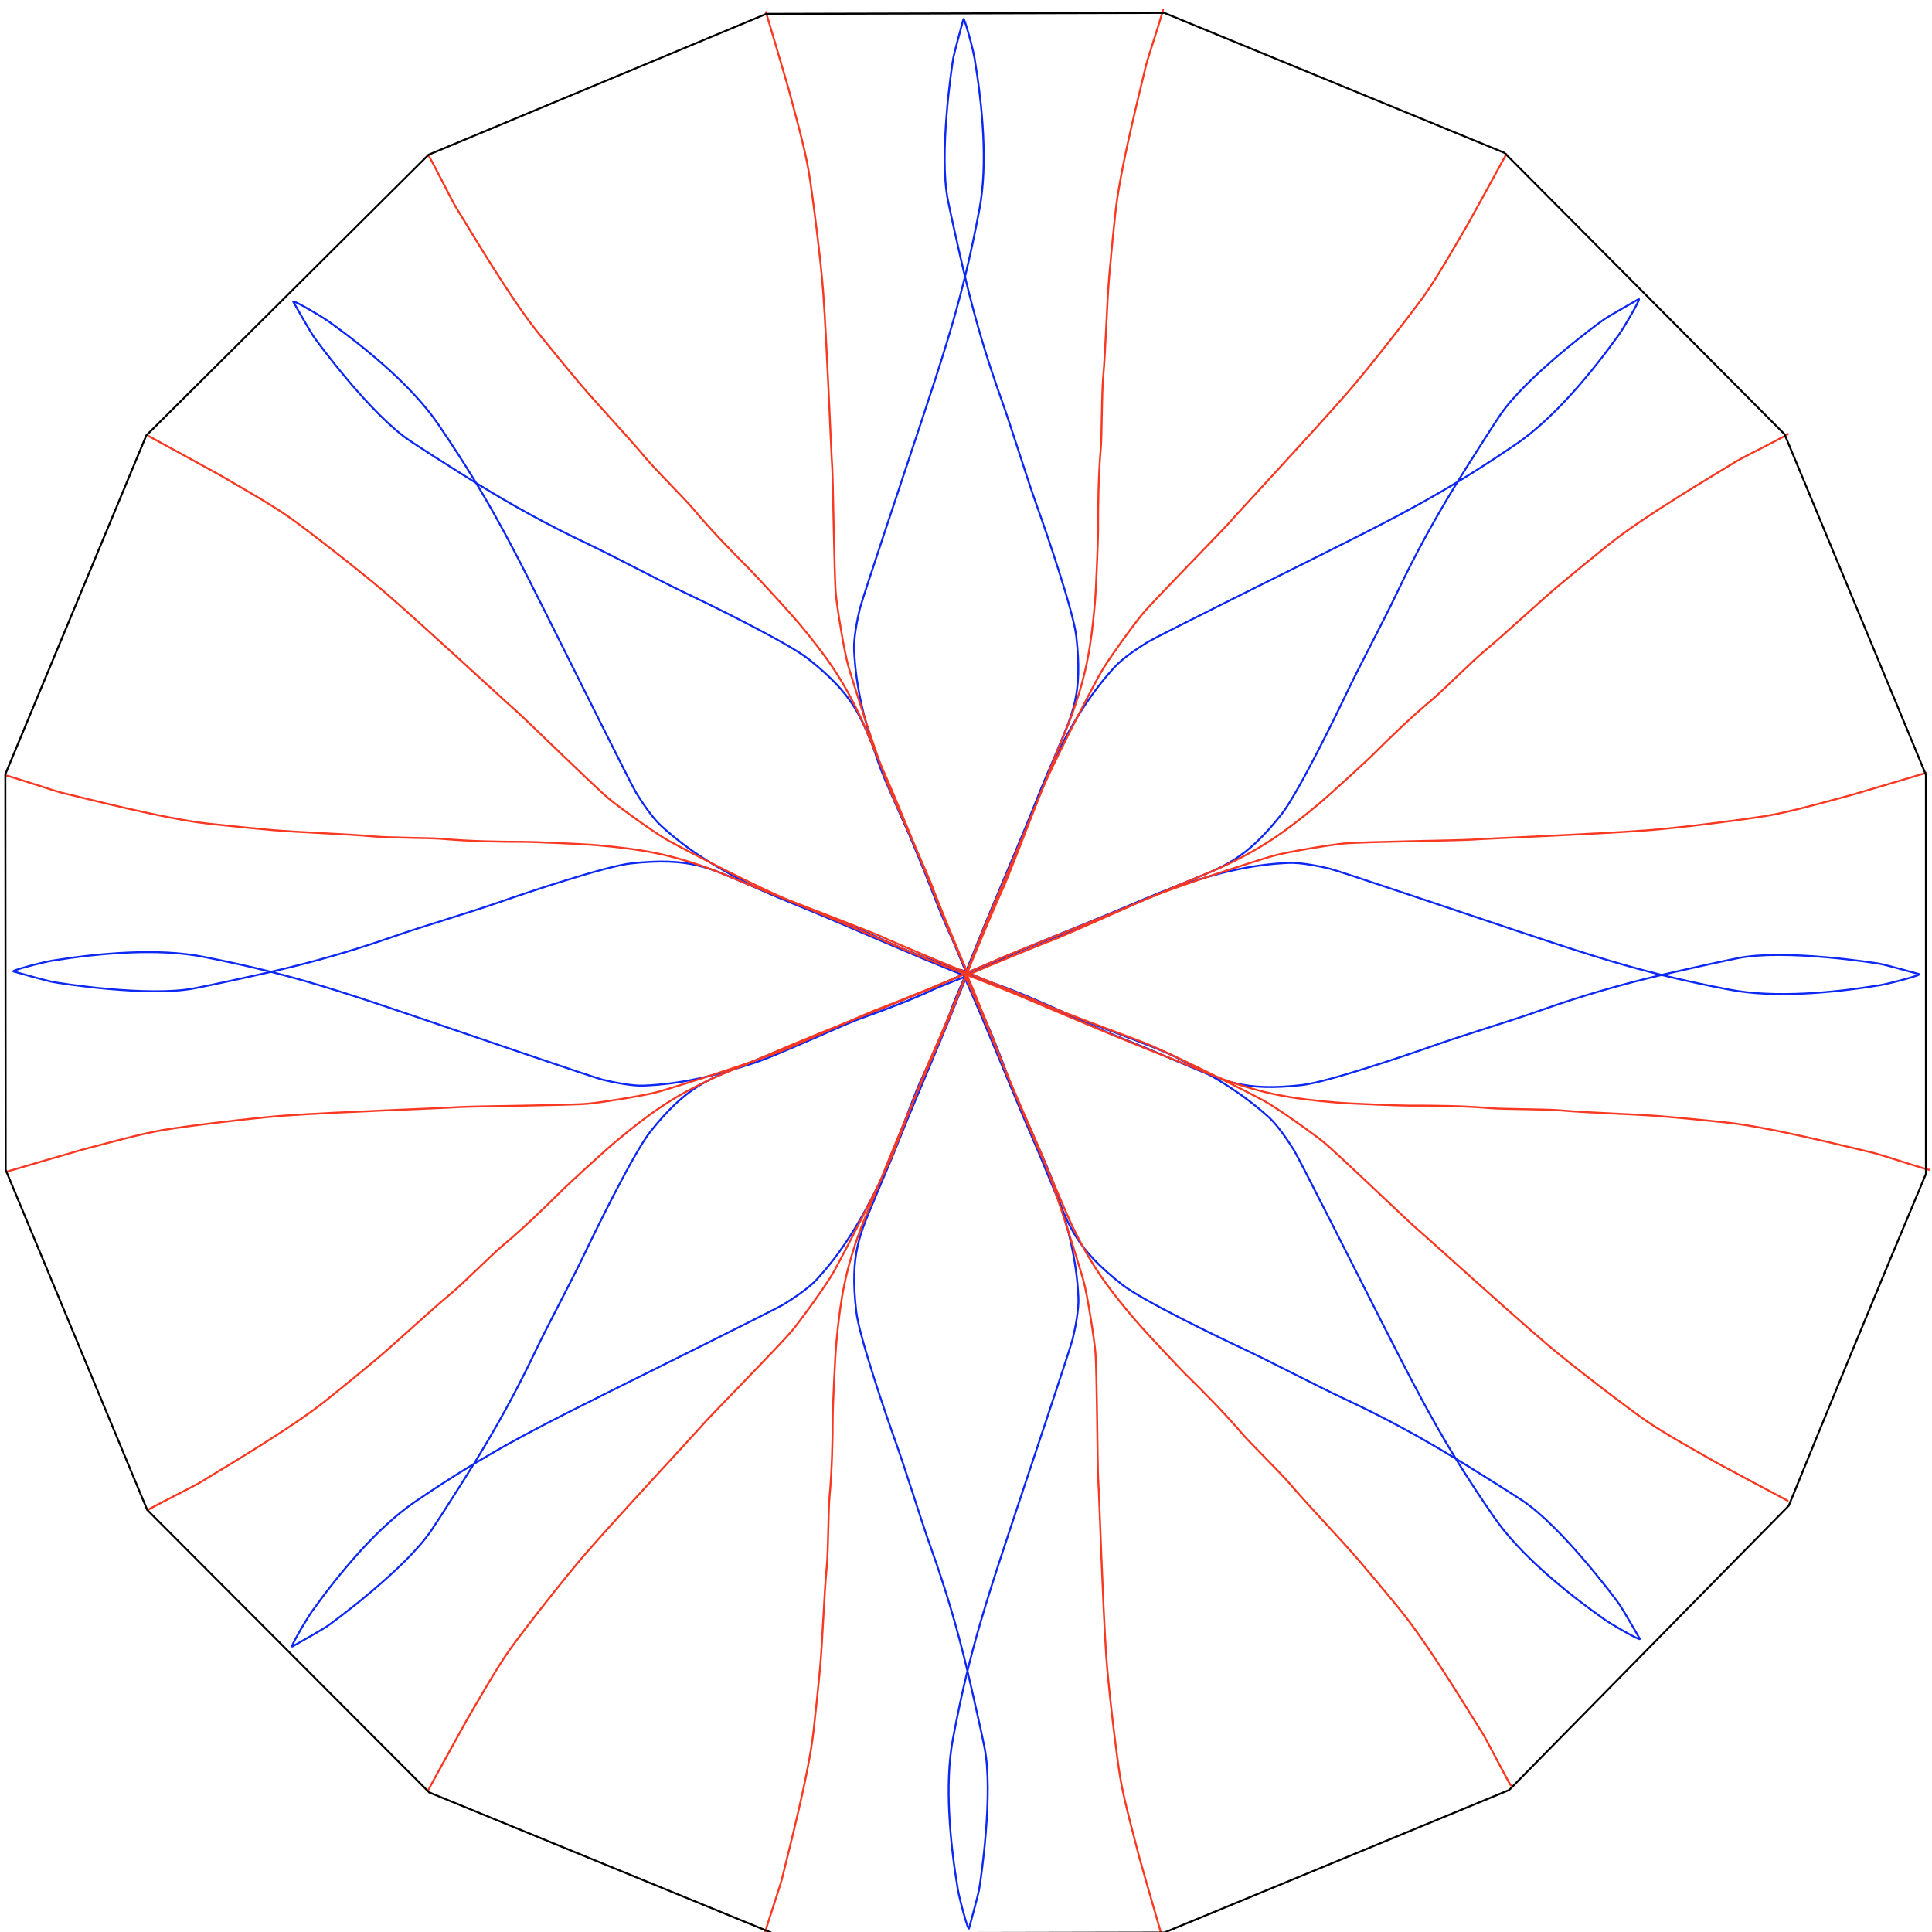 <?xml version="1.0" encoding="UTF-8" standalone="no"?>
<!DOCTYPE svg PUBLIC "-//W3C//DTD SVG 1.1//EN" "http://www.w3.org/Graphics/SVG/1.1/DTD/svg11.dtd">
<svg width="100%" height="100%" viewBox="0 0 1000 1000" version="1.1" xmlns="http://www.w3.org/2000/svg" xmlns:xlink="http://www.w3.org/1999/xlink" xml:space="preserve" xmlns:serif="http://www.serif.com/" style="fill-rule:evenodd;clip-rule:evenodd;stroke-linejoin:round;stroke-miterlimit:2;">
    <g id="Layer1">
        <path d="M499.6,503.457C499.743,503.198 499.837,503.061 499.873,503.025C499.944,502.952 500.012,502.92 500.058,502.902C500.198,502.848 500.318,502.863 500.416,502.899C500.53,502.941 500.636,503.019 500.701,503.166C500.724,503.217 500.754,503.302 500.744,503.424C500.738,503.49 500.669,503.733 500.519,504.11C499.46,506.786 494.33,518.3 493.35,521.205C490.388,529.978 484.163,544.176 477.935,557.575C474.192,565.626 470.635,575.91 464.51,591.316C461.507,598.871 458.706,606.457 454.818,614.235C446.074,631.721 436.847,647.673 423.042,662.678C419.056,667.011 410.688,672.671 405.705,675.661C401.174,678.38 339.244,709.04 313.746,721.745C285.898,735.622 266.386,745.563 245.628,758.078C243.68,761.231 241.695,764.391 239.665,767.581C234.475,775.738 229.27,784 223.873,792.095C210.363,812.36 172.493,840.236 169.308,842.359C166.718,844.086 154.262,851.163 151.583,852.667C151.293,852.83 151.074,852.76 150.943,852.677C150.807,852.591 150.613,852.355 150.704,851.92C150.828,851.329 151.596,849.728 152.697,847.688C155.197,843.057 159.393,836.076 161.116,833.676C175.539,813.584 195.056,790.133 214.618,776.841C225.597,769.38 235.386,763.09 244.905,757.346C256.192,739.069 266.207,721.127 276.365,699.812C283.611,684.61 295.51,662.656 302.896,647.114C308.525,635.268 327.915,595.93 336.168,585.528C355.23,561.503 366.699,558.23 384.972,550.723C400.251,544.445 401.506,544.162 410.845,540.16C429.188,532.299 448.581,524.718 467.096,517.072C479.432,511.978 472.136,515.156 499.6,503.457ZM243.745,759.218C234.765,764.68 225.499,770.656 215.18,777.668C195.706,790.901 176.286,814.257 161.929,834.259C159.76,837.28 153.641,847.621 152.028,851.217L151.998,851.285C155.848,849.11 166.398,843.097 168.753,841.527C171.921,839.415 209.602,811.698 223.041,791.541C228.434,783.451 233.635,775.195 238.822,767.044C240.492,764.419 242.132,761.814 243.745,759.218ZM499.189,504.719C472.662,516.018 479.695,512.951 467.478,517.996C448.967,525.64 429.577,533.219 411.239,541.079C401.895,545.083 400.639,545.366 385.352,551.648C367.233,559.092 355.853,562.326 336.952,586.149C328.725,596.518 309.41,635.736 303.799,647.543C296.413,663.086 284.513,685.04 277.268,700.242C267.397,720.954 257.663,738.485 246.769,756.226C266.941,744.159 286.168,734.37 313.3,720.85C338.778,708.154 400.663,677.52 405.19,674.804C410.108,671.853 418.373,666.277 422.306,662.001C436.045,647.069 445.222,631.19 453.923,613.787C457.798,606.037 460.588,598.475 463.581,590.947C469.716,575.516 473.28,565.217 477.028,557.153C483.239,543.792 489.449,529.634 492.402,520.885C493.293,518.246 497.597,508.52 499.189,504.719Z" style="fill:rgb(13,40,242);"/>
        <path d="M140.273,502.508C161.201,497.662 180.995,492.147 203.286,484.361C219.185,478.808 243.155,471.809 259.394,466.117C271.771,461.778 313.363,447.864 326.561,446.405C357.044,443.035 367.441,448.88 385.635,456.575C400.849,463.011 401.933,463.703 411.349,467.52C429.843,475.017 448.879,483.458 467.341,491.228C479.642,496.406 472.25,493.46 499.89,504.735C500.175,504.654 500.339,504.625 500.39,504.625C500.491,504.625 500.562,504.65 500.607,504.67C500.744,504.731 500.818,504.827 500.861,504.922C500.911,505.032 500.93,505.163 500.872,505.313C500.852,505.365 500.813,505.446 500.719,505.525C500.668,505.567 500.447,505.688 500.073,505.848C497.427,506.979 485.637,511.439 482.884,512.787C474.568,516.858 460.1,522.429 446.198,527.435C437.845,530.444 428.036,535.155 412.781,541.648C405.301,544.832 397.941,548.182 389.679,550.893C371.103,556.99 353.277,561.663 332.902,562.418C327.018,562.636 317.108,560.676 311.476,559.24C306.357,557.935 240.988,535.522 214.017,526.352C184.558,516.337 163.763,509.474 140.262,503.536C136.651,504.372 133.01,505.186 129.315,505.989C119.868,508.043 110.335,510.161 100.786,512.025C76.882,516.692 30.425,509.41 26.676,508.642C23.627,508.018 9.832,504.151 6.878,503.306C6.557,503.215 6.454,503.01 6.42,502.859C6.386,502.702 6.416,502.397 6.789,502.156C7.297,501.828 8.975,501.247 11.199,500.594C16.248,499.11 24.16,497.177 27.078,496.711C51.502,492.815 81.897,490.174 105.108,494.714C118.135,497.262 129.493,499.789 140.273,502.508ZM498.704,505.331C472.008,494.44 479.136,497.278 466.953,492.15C448.495,484.381 429.464,475.942 410.973,468.447C401.552,464.628 400.467,463.935 385.245,457.496C367.205,449.865 356.897,444.058 326.671,447.399C313.515,448.853 272.062,462.736 259.725,467.06C243.486,472.753 219.515,479.752 203.616,485.305C181.956,492.871 162.651,498.295 142.381,503.043C165.151,508.879 185.638,515.648 214.339,525.405C241.289,534.568 306.608,556.967 311.723,558.271C317.28,559.688 327.059,561.634 332.865,561.419C353.142,560.668 370.881,556.011 389.367,549.943C397.6,547.241 404.935,543.901 412.39,540.728C427.669,534.225 437.493,529.508 445.86,526.495C459.723,521.502 474.151,515.949 482.444,511.889C484.946,510.664 494.884,506.876 498.704,505.331ZM138.127,503.001C127.927,500.466 117.16,498.09 104.916,495.695C81.809,491.176 51.55,493.82 27.236,497.699C23.564,498.285 11.91,501.217 8.221,502.602L8.152,502.629C12.406,503.832 24.103,507.095 26.876,507.663C30.606,508.427 76.817,515.685 100.594,511.044C110.136,509.181 119.662,507.064 129.103,505.012C132.143,504.351 135.148,503.682 138.127,503.001Z" style="fill:rgb(13,40,242);"/>
        <path d="M246.076,250.369C242.921,248.425 239.758,246.444 236.566,244.419C228.403,239.238 220.134,234.043 212.032,228.657C191.75,215.172 163.827,177.337 161.7,174.154C159.97,171.567 152.878,159.12 151.37,156.442C151.207,156.152 151.276,155.934 151.359,155.802C151.445,155.667 151.681,155.471 152.116,155.562C152.707,155.685 154.31,156.452 156.35,157.55C160.984,160.045 167.971,164.232 170.373,165.952C190.483,180.349 213.958,199.837 227.275,219.383C234.749,230.352 241.051,240.134 246.807,249.645C265.098,260.91 283.053,270.902 304.381,281.034C319.592,288.26 341.56,300.133 357.111,307.499C368.964,313.113 408.327,332.454 418.739,340.694C442.788,359.726 446.075,371.191 453.605,389.454C459.902,404.726 460.186,405.98 464.2,415.314C472.085,433.647 479.69,453.032 487.358,471.536C492.468,483.866 489.281,476.574 501.014,504.024C501.274,504.166 501.41,504.26 501.447,504.296C501.519,504.367 501.551,504.435 501.569,504.48C501.624,504.62 501.609,504.741 501.573,504.839C501.531,504.953 501.453,505.059 501.306,505.124C501.255,505.147 501.171,505.178 501.048,505.167C500.982,505.162 500.74,505.092 500.362,504.943C497.684,503.888 486.164,498.772 483.258,497.795C474.482,494.845 460.276,488.637 446.869,482.426C438.813,478.693 428.525,475.149 413.111,469.044C405.553,466.05 397.963,463.258 390.181,459.379C372.683,450.658 356.719,441.45 341.697,427.664C337.36,423.683 331.689,415.323 328.693,410.343C325.969,405.816 295.232,343.924 282.495,318.442C268.583,290.611 258.617,271.112 246.076,250.369ZM247.93,251.508C260.022,271.665 269.835,290.88 283.389,317.995C296.116,343.457 326.828,405.304 329.549,409.828C332.506,414.742 338.093,422.999 342.374,426.928C357.323,440.647 373.213,449.805 390.627,458.484C398.382,462.35 405.947,465.13 413.479,468.114C428.917,474.229 439.221,477.78 447.289,481.518C460.659,487.713 474.825,493.905 483.577,496.848C486.217,497.735 495.948,502.027 499.751,503.614C488.42,477.101 491.495,484.13 486.434,471.919C478.768,453.418 471.164,434.038 463.282,415.709C459.266,406.37 458.981,405.115 452.681,389.835C445.214,371.726 441.965,360.35 418.119,341.479C407.74,333.265 368.498,313.999 356.683,308.403C341.132,301.036 319.163,289.164 303.952,281.937C283.228,272.092 265.684,262.379 247.93,251.508ZM152.753,156.856C154.932,160.703 160.958,171.245 162.531,173.599C164.647,176.764 192.411,214.411 212.586,227.824C220.682,233.207 228.945,238.397 237.102,243.574C239.729,245.241 242.336,246.878 244.934,248.488C239.461,239.515 233.473,230.256 226.449,219.946C213.191,200.488 189.811,181.098 169.791,166.765C166.768,164.6 156.418,158.494 152.82,156.886L152.753,156.856Z" style="fill:rgb(13,40,242);"/>
        <path d="M498.962,143.232C498.099,139.628 497.256,135.993 496.424,132.305C494.297,122.873 492.105,113.357 490.167,103.823C485.315,79.956 492.235,33.444 492.974,29.689C493.574,26.635 497.334,12.811 498.155,9.85C498.244,9.529 498.448,9.423 498.6,9.389C498.756,9.353 499.061,9.382 499.305,9.753C499.637,10.257 500.231,11.931 500.902,14.15C502.425,19.187 504.419,27.085 504.907,29.999C508.993,54.391 511.87,84.765 507.511,108.01C505.064,121.057 502.626,132.435 499.991,143.235C504.999,164.125 510.667,183.875 518.627,206.106C524.303,221.96 531.488,245.876 537.306,262.07C541.741,274.413 555.978,315.895 557.54,329.081C561.146,359.537 555.383,369.979 547.829,388.232C541.512,403.496 540.828,404.585 537.084,414.031C529.731,432.583 521.438,451.683 513.811,470.205C508.73,482.546 511.618,475.131 500.558,502.859C500.641,503.143 500.672,503.306 500.672,503.358C500.673,503.459 500.649,503.529 500.629,503.574C500.569,503.712 500.474,503.787 500.379,503.831C500.269,503.882 500.139,503.902 499.988,503.845C499.936,503.825 499.855,503.787 499.775,503.693C499.732,503.643 499.609,503.422 499.447,503.05C498.295,500.413 493.744,488.658 492.374,485.915C488.239,477.631 482.556,463.207 477.441,449.345C474.368,441.015 469.581,431.243 462.969,416.039C459.728,408.584 456.321,401.25 453.545,393.009C447.304,374.481 442.492,356.692 441.579,336.324C441.316,330.442 443.199,320.516 444.59,314.874C445.856,309.744 467.76,244.203 476.72,217.162C486.506,187.626 493.208,166.778 498.962,143.232ZM499.471,145.347C493.813,168.161 487.204,188.701 477.669,217.476C468.716,244.497 446.825,309.988 445.561,315.113C444.188,320.681 442.318,330.475 442.578,336.279C443.487,356.549 448.281,374.251 454.493,392.69C457.259,400.902 460.656,408.211 463.886,415.64C470.508,430.868 475.302,440.656 478.379,448.999C483.48,462.823 489.145,477.207 493.269,485.468C494.513,487.961 498.378,497.869 499.953,501.677C510.636,474.897 507.854,482.047 512.887,469.825C520.512,451.307 528.803,432.21 536.154,413.662C539.9,404.212 540.584,403.122 546.905,387.85C554.395,369.751 560.123,359.398 556.547,329.199C554.99,316.055 540.786,274.711 536.365,262.408C530.547,246.214 523.362,222.298 517.685,206.443C509.951,184.842 504.377,165.579 499.471,145.347ZM498.843,11.119C497.672,15.382 494.501,27.104 493.955,29.882C493.22,33.618 486.32,79.883 491.147,103.624C493.083,113.151 495.274,122.66 497.4,132.085C498.084,135.12 498.776,138.12 499.48,141.093C501.936,130.874 504.228,120.088 506.528,107.826C510.868,84.685 507.988,54.447 503.921,30.164C503.307,26.497 500.284,14.866 498.87,11.188L498.843,11.119Z" style="fill:rgb(13,40,242);"/>
        <path d="M754.01,249.115C755.954,245.959 757.934,242.796 759.96,239.604C765.14,231.441 770.334,223.171 775.72,215.069C789.203,194.786 827.036,166.861 830.218,164.733C832.806,163.003 845.253,155.91 847.93,154.402C848.22,154.238 848.438,154.308 848.57,154.391C848.706,154.477 848.901,154.713 848.81,155.148C848.687,155.739 847.92,157.341 846.822,159.382C844.328,164.016 840.141,171.003 838.422,173.406C824.026,193.516 804.539,216.993 784.995,230.311C774.026,237.786 764.245,244.089 754.734,249.846C743.471,268.138 733.48,286.093 723.349,307.422C716.124,322.633 704.253,344.603 696.888,360.154C691.274,372.008 671.936,411.371 663.697,421.784C644.667,445.835 633.202,449.123 614.94,456.654C599.669,462.952 598.414,463.236 589.081,467.251C570.748,475.136 551.364,482.743 532.86,490.413C520.531,495.523 527.822,492.336 500.374,504.071C500.231,504.331 500.137,504.467 500.101,504.504C500.03,504.576 499.963,504.608 499.917,504.626C499.777,504.681 499.657,504.666 499.559,504.63C499.445,504.588 499.339,504.51 499.273,504.363C499.25,504.312 499.22,504.228 499.23,504.105C499.235,504.039 499.305,503.797 499.454,503.419C500.509,500.741 505.624,489.221 506.601,486.315C509.55,477.538 515.757,463.332 521.968,449.924C525.699,441.868 529.243,431.58 535.348,416.165C538.341,408.607 541.132,401.017 545.01,393.234C553.73,375.736 562.937,359.772 576.721,344.749C580.702,340.411 589.062,334.739 594.042,331.743C598.569,329.018 660.459,298.277 685.939,285.538C713.77,271.625 733.268,261.657 754.01,249.115ZM752.871,250.968C732.715,263.062 713.501,272.877 686.386,286.433C660.925,299.162 599.081,329.877 594.557,332.6C589.644,335.557 581.386,341.144 577.458,345.425C563.74,360.376 554.583,376.266 545.905,393.68C542.04,401.436 539.26,409.001 536.277,416.533C530.163,431.972 526.613,442.276 522.875,450.345C516.682,463.715 510.49,477.881 507.549,486.633C506.661,489.273 502.37,499.005 500.784,502.808C527.295,491.475 520.266,494.55 532.477,489.489C550.977,481.821 570.357,474.216 588.685,466.332C598.024,462.316 599.279,462.031 614.559,455.73C632.667,448.262 644.043,445.012 662.913,421.164C671.126,410.784 690.389,371.541 695.984,359.726C703.35,344.174 715.221,322.205 722.446,306.993C732.29,286.268 742.001,268.724 752.871,250.968ZM847.516,155.785C843.67,157.964 833.128,163.991 830.774,165.565C827.609,167.681 789.965,195.447 776.553,215.623C771.171,223.719 765.98,231.982 760.804,240.14C759.137,242.767 757.501,245.375 755.891,247.972C764.864,242.499 774.122,236.51 784.432,229.485C803.889,216.226 823.277,192.844 837.609,172.824C839.773,169.8 845.879,159.45 847.487,155.852L847.516,155.785Z" style="fill:rgb(13,40,242);"/>
        <path d="M500.439,504.581C500.155,504.664 499.992,504.694 499.94,504.694C499.839,504.695 499.769,504.67 499.724,504.65C499.586,504.59 499.512,504.494 499.468,504.399C499.417,504.289 499.398,504.159 499.455,504.009C499.475,503.956 499.513,503.875 499.608,503.796C499.658,503.753 499.879,503.631 500.251,503.47C502.892,502.326 514.661,497.811 517.408,496.45C525.705,492.341 540.147,486.702 554.025,481.631C562.364,478.584 572.151,473.827 587.376,467.263C594.841,464.045 602.186,460.66 610.435,457.91C628.982,451.727 646.786,446.971 667.157,446.121C673.04,445.876 682.96,447.79 688.598,449.199C693.723,450.48 759.196,472.588 786.209,481.632C815.714,491.511 836.541,498.277 860.069,504.104C863.676,503.252 867.314,502.421 871.005,501.6C880.443,499.503 889.965,497.34 899.506,495.432C923.388,490.654 969.877,497.719 973.631,498.469C976.683,499.079 990.495,502.882 993.454,503.713C993.774,503.803 993.879,504.007 993.913,504.158C993.948,504.315 993.919,504.62 993.547,504.863C993.041,505.193 991.365,505.782 989.145,506.446C984.103,507.953 976.199,509.923 973.284,510.402C948.879,514.412 918.496,517.195 895.264,512.763C882.225,510.275 870.855,507.802 860.063,505.133C839.158,510.077 819.39,515.683 797.135,523.573C781.263,529.2 757.325,536.311 741.113,542.079C728.756,546.475 687.23,560.583 674.039,562.103C643.572,565.615 633.148,559.819 614.918,552.208C599.674,545.844 598.587,545.157 589.154,541.384C570.624,533.973 551.55,525.621 533.051,517.936C520.726,512.816 528.132,515.728 500.439,504.581ZM857.953,504.607C835.156,498.878 814.638,492.205 785.892,482.581C758.899,473.544 693.477,451.449 688.355,450.169C682.791,448.778 673.004,446.878 667.199,447.12C646.926,447.966 629.209,452.705 610.751,458.859C602.53,461.6 595.211,464.974 587.772,468.181C572.523,474.755 562.72,479.519 554.368,482.57C540.528,487.628 526.126,493.248 517.852,497.346C515.356,498.583 505.436,502.417 501.623,503.98C528.37,514.746 521.228,511.942 533.435,517.013C551.929,524.696 571,533.046 589.525,540.455C598.964,544.23 600.052,544.918 615.303,551.286C633.379,558.832 643.714,564.592 673.924,561.11C687.073,559.594 728.461,545.519 740.778,541.137C756.99,535.368 780.928,528.258 796.801,522.631C818.426,514.964 837.705,509.45 857.953,504.607ZM992.182,504.396C987.923,503.213 976.211,500.005 973.435,499.45C969.701,498.703 923.458,491.66 899.702,496.412C890.169,498.319 880.653,500.48 871.222,502.577C868.184,503.252 865.183,503.934 862.207,504.629C872.418,507.117 883.197,509.443 895.452,511.78C918.579,516.192 948.826,513.407 973.122,509.415C976.791,508.812 988.43,505.826 992.114,504.423L992.182,504.396Z" style="fill:rgb(13,40,242);"/>
        <path d="M497.34,502.608C497.079,502.467 496.942,502.373 496.905,502.337C496.832,502.267 496.8,502.2 496.781,502.154C496.726,502.015 496.74,501.894 496.775,501.796C496.816,501.682 496.894,501.575 497.04,501.509C497.091,501.485 497.175,501.455 497.298,501.464C497.364,501.469 497.607,501.537 497.986,501.684C500.67,502.722 512.222,507.765 515.134,508.724C523.929,511.618 538.174,517.736 551.62,523.863C559.699,527.544 570.009,531.023 585.462,537.032C593.038,539.978 600.646,542.721 608.453,546.551C626.005,555.162 642.026,564.268 657.135,577.959C661.498,581.913 667.222,590.237 670.249,595.198C673.002,599.708 704.129,661.405 717.026,686.805C731.114,714.548 741.202,733.984 753.874,754.647C757.042,756.571 760.217,758.532 763.421,760.538C771.617,765.666 779.919,770.809 788.055,776.144C808.421,789.5 836.582,827.159 838.73,830.327C840.476,832.904 847.647,845.306 849.172,847.974C849.337,848.263 849.268,848.482 849.186,848.614C849.101,848.75 848.866,848.947 848.431,848.859C847.839,848.74 846.232,847.983 844.184,846.897C839.534,844.433 832.522,840.289 830.109,838.585C809.908,824.315 786.311,804.975 772.871,785.514C765.327,774.592 758.963,764.851 753.148,755.376C734.786,744.227 716.769,734.348 695.377,724.351C680.12,717.221 658.078,705.488 642.48,698.22C630.592,692.68 591.108,673.588 580.644,665.414C556.475,646.535 553.116,635.09 545.471,616.875C539.077,601.644 538.785,600.391 534.712,591.083C526.713,572.8 518.985,553.464 511.2,535.008C506.013,522.711 509.246,529.982 497.34,502.608ZM755.028,756.521C760.557,765.46 766.604,774.681 773.693,784.946C787.073,804.32 810.576,823.562 830.686,837.768C833.722,839.913 844.11,845.954 847.718,847.54L847.786,847.569C845.582,843.736 839.49,833.232 837.902,830.888C835.766,827.737 807.765,790.266 787.506,776.98C779.376,771.649 771.081,766.51 762.891,761.385C760.253,759.735 757.636,758.115 755.028,756.521ZM498.605,503.009C510.103,529.45 506.984,522.44 512.121,534.619C519.905,553.071 527.631,572.403 535.629,590.682C539.704,599.995 539.996,601.248 546.393,616.488C553.974,634.55 557.294,645.906 581.26,664.626C591.69,672.774 631.053,691.791 642.903,697.313C658.5,704.581 680.543,716.315 695.8,723.445C716.586,733.159 734.191,742.761 752.013,753.52C739.794,733.44 729.86,714.287 716.135,687.258C703.247,661.877 672.146,600.225 669.396,595.719C666.408,590.824 660.769,582.602 656.464,578.7C641.428,565.075 625.48,556.018 608.012,547.449C600.232,543.632 592.65,540.9 585.1,537.964C569.623,531.946 559.297,528.46 551.205,524.773C537.797,518.663 523.592,512.56 514.822,509.673C512.176,508.802 502.418,504.572 498.605,503.009Z" style="fill:rgb(13,40,242);"/>
        <path d="M499.748,505.262C499.665,504.978 499.635,504.815 499.635,504.763C499.633,504.662 499.658,504.592 499.678,504.547C499.738,504.409 499.833,504.334 499.928,504.29C500.038,504.239 500.168,504.219 500.318,504.276C500.371,504.296 500.452,504.334 500.532,504.428C500.575,504.478 500.697,504.699 500.86,505.071C502.011,507.709 506.559,519.464 507.928,522.208C512.062,530.493 517.742,544.918 522.853,558.782C525.924,567.112 530.709,576.885 537.317,592.091C540.556,599.546 543.962,606.882 546.736,615.123C552.973,633.652 557.78,651.442 558.688,671.811C558.95,677.693 557.065,687.618 555.672,693.26C554.405,698.39 532.485,763.925 523.519,790.965C513.726,820.498 507.02,841.344 501.26,864.889C502.122,868.494 502.964,872.129 503.795,875.817C505.92,885.249 508.11,894.766 510.046,904.3C514.892,928.169 507.961,974.679 507.222,978.434C506.62,981.488 502.857,995.311 502.035,998.272C501.946,998.593 501.742,998.698 501.591,998.732C501.434,998.768 501.129,998.74 500.885,998.369C500.553,997.864 499.96,996.19 499.29,993.971C497.768,988.933 495.775,981.036 495.288,978.121C491.208,953.728 488.338,923.353 492.703,900.109C495.153,887.063 497.593,875.686 500.231,864.886C495.227,843.995 489.564,824.244 481.61,802.011C475.937,786.155 468.758,762.238 462.943,746.043C458.511,733.699 444.284,692.213 442.726,679.026C439.127,648.57 444.892,638.129 452.451,619.877C458.771,604.616 459.456,603.526 463.202,594.082C470.559,575.531 478.856,556.433 486.487,537.912C491.572,525.573 488.682,532.987 499.748,505.262ZM500.741,867.028C498.283,877.247 495.988,888.032 493.685,900.293C489.34,923.434 492.212,953.672 496.274,977.957C496.888,981.624 499.908,993.255 501.321,996.934L501.348,997.003C502.519,992.74 505.693,981.019 506.24,978.241C506.976,974.505 513.887,928.242 509.066,904.499C507.131,894.972 504.943,885.462 502.82,876.037C502.136,873.002 501.444,870.002 500.741,867.028ZM500.353,506.444C489.664,533.221 492.448,526.072 487.412,538.293C479.782,556.81 471.487,575.904 464.131,594.45C460.383,603.9 459.699,604.99 453.375,620.26C445.88,638.358 440.15,648.709 443.719,678.909C445.272,692.053 459.467,733.401 463.884,745.705C469.699,761.9 476.879,785.818 482.552,801.674C490.28,823.277 495.85,842.541 500.751,862.774C506.415,839.961 513.029,819.424 522.57,790.65C531.529,763.631 553.436,698.146 554.701,693.021C556.076,687.453 557.948,677.66 557.689,671.856C556.785,651.585 551.995,633.882 545.788,615.442C543.024,607.229 539.628,599.919 536.4,592.489C529.782,577.26 524.99,567.471 521.914,559.128C516.817,545.302 511.156,530.916 507.033,522.654C505.79,520.162 501.927,510.252 500.353,506.444Z" style="fill:rgb(13,40,242);"/>
    </g>
    <g id="Layer2">
        <path d="M77.247,781.717C77.19,781.86 77.069,781.975 76.909,782.016C76.341,782.165 76.166,781.718 76.151,781.602C76.14,781.51 76.142,781.37 76.256,781.218C76.298,781.162 76.42,781.048 76.636,780.908C79.234,779.231 100.451,768.647 102.809,767.188C114.466,759.975 150.154,739.159 168.526,724.395C179.786,715.347 185.05,711.042 193.716,703.821C204.398,694.919 222.251,678.12 233.09,669.158C239.438,663.91 254.634,648.678 259.434,644.678C270.112,635.78 281.019,625.321 290.758,615.583C293.038,613.303 312.234,595.593 318.706,590.2C336.536,575.342 348.399,567.136 368.637,557.712C374.256,555.096 387.015,550.081 392.638,547.611C414.614,537.961 436.657,529.278 459.064,520.315C468.399,516.581 478.483,512.679 487.146,508.841C493.223,506.15 496.394,504.979 500.025,503.163C500.189,503.081 500.33,503.101 500.44,503.144C500.538,503.182 500.627,503.248 500.693,503.36C500.725,503.415 500.79,503.547 500.753,503.762C500.728,503.906 500.615,504.262 500.419,504.797C498.162,510.943 484.525,543.02 482.343,547.486C480.45,551.362 467.417,584.986 463.283,595.568C457.792,609.623 436.368,650.646 432.053,658.413C428.016,665.678 414.214,684.452 410.216,689.251C404.088,696.604 368.894,732.311 364.628,737.188C358.245,744.482 322.778,782.382 303.658,804.284C293.534,815.882 271.429,844.084 264.359,854.003C257.186,864.066 247.558,881.194 241.917,890.744C240.6,892.974 222.005,926.927 222.005,926.927C221.872,927.169 221.568,927.258 221.326,927.125C221.084,926.993 220.995,926.688 221.128,926.446C221.128,926.446 239.738,892.468 241.056,890.236C246.708,880.666 256.358,863.506 263.545,853.422C270.625,843.488 292.765,815.242 302.905,803.626C322.025,781.724 357.492,743.823 363.875,736.529C368.14,731.654 403.322,695.962 409.448,688.61C413.426,683.836 427.162,665.157 431.179,657.927C435.486,650.175 456.871,609.232 462.352,595.204C466.492,584.605 479.549,550.929 481.445,547.047C483.608,542.617 497.069,510.961 499.439,504.563C496.196,506.117 493.066,507.313 487.551,509.756C478.877,513.598 468.782,517.505 459.435,521.243C437.038,530.202 415.006,538.881 393.04,548.527C387.421,550.994 374.674,556.004 369.059,558.619C348.909,568.001 337.099,576.175 319.346,590.969C312.89,596.348 293.739,614.016 291.465,616.29C281.706,626.049 270.774,636.53 260.074,645.447C255.274,649.447 240.076,664.68 233.727,669.929C222.889,678.89 205.037,695.688 194.356,704.589C185.685,711.815 180.419,716.121 169.153,725.175C150.752,739.961 115.01,760.814 103.335,768.038C101.238,769.336 84.231,777.849 78.651,780.903C78.047,781.234 77.528,781.545 77.247,781.717Z" style="fill:rgb(249,56,34);"/>
        <path d="M3.407,401.987C3.266,402.047 3.099,402.043 2.956,401.96C2.449,401.664 2.641,401.223 2.713,401.131C2.77,401.057 2.87,400.961 3.058,400.933C3.127,400.923 3.294,400.929 3.546,400.983C6.569,401.631 29.063,409.129 31.763,409.762C45.108,412.893 85.072,423.372 108.505,425.903C122.867,427.454 129.633,428.126 140.868,429.137C154.717,430.383 179.221,431.107 193.223,432.421C201.424,433.191 222.94,433.147 229.162,433.707C243.005,434.953 258.114,435.256 271.886,435.244C275.111,435.241 301.209,436.269 309.599,437.024C332.714,439.104 346.908,441.677 367.888,449.305C373.714,451.423 386.287,456.887 392.012,459.112C414.382,467.808 436.117,477.235 458.308,486.721C467.553,490.673 477.446,495.036 486.289,498.44C492.491,500.828 495.563,502.24 499.415,503.52C499.59,503.578 499.675,503.691 499.723,503.799C499.765,503.895 499.781,504.006 499.749,504.131C499.733,504.193 499.686,504.332 499.508,504.457C499.388,504.542 499.057,504.714 498.54,504.954C492.601,507.71 460.288,520.777 455.589,522.397C451.511,523.803 418.532,538.393 408.13,542.962C394.314,549.03 350.171,562.928 341.63,565.377C333.64,567.668 310.608,571.204 304.389,571.775C294.856,572.65 244.723,573.059 238.258,573.496C228.587,574.149 176.71,575.916 147.706,577.91C132.346,578.966 96.778,583.309 84.767,585.335C72.581,587.39 53.666,592.71 42.927,595.484C40.42,596.132 3.273,607.025 3.273,607.025C3.008,607.102 2.73,606.95 2.652,606.686C2.575,606.421 2.727,606.143 2.991,606.065C2.991,606.065 40.168,595.165 42.677,594.516C53.438,591.736 72.391,586.408 84.601,584.349C96.63,582.32 132.254,577.97 147.637,576.912C176.642,574.918 228.52,573.151 238.19,572.498C244.653,572.061 294.768,571.654 304.297,570.779C310.486,570.211 333.404,566.695 341.354,564.416C349.879,561.972 393.939,548.103 407.728,542.046C418.147,537.47 451.178,522.86 455.263,521.452C459.924,519.845 491.814,506.95 498.011,504.096C494.618,502.905 491.559,501.54 485.93,499.373C477.076,495.965 467.171,491.598 457.915,487.641C435.735,478.158 414.01,468.736 391.649,460.045C385.93,457.821 373.368,452.361 367.547,450.245C346.657,442.65 332.525,440.091 309.509,438.02C301.139,437.267 275.104,436.241 271.887,436.244C258.086,436.256 242.945,435.951 229.072,434.703C222.849,434.143 201.331,434.187 193.13,433.417C179.128,432.102 154.626,431.379 140.778,430.133C129.537,429.121 122.768,428.449 108.398,426.897C84.928,424.363 44.9,413.871 31.534,410.736C29.133,410.173 11.082,404.183 4.976,402.402C4.314,402.21 3.727,402.063 3.407,401.987Z" style="fill:rgb(249,56,34);"/>
        <path d="M221.57,81.055C221.427,80.998 221.312,80.877 221.269,80.717C221.119,80.15 221.566,79.973 221.682,79.958C221.774,79.947 221.914,79.949 222.066,80.062C222.122,80.104 222.237,80.226 222.377,80.442C224.06,83.036 234.696,104.226 236.161,106.581C243.402,118.22 264.305,153.858 279.113,172.194C288.189,183.432 292.506,188.685 299.749,197.334C308.676,207.994 325.519,225.807 334.507,236.624C339.771,242.959 355.039,258.118 359.05,262.908C367.974,273.564 378.46,284.446 388.222,294.161C390.507,296.435 408.264,315.589 413.672,322.047C428.574,339.841 436.809,351.684 446.281,371.899C448.912,377.512 453.958,390.259 456.441,395.876C466.144,417.828 474.881,439.85 483.898,462.235C487.655,471.562 491.581,481.635 495.44,490.29C498.147,496.36 499.325,499.528 501.149,503.154C501.232,503.319 501.213,503.46 501.17,503.57C501.132,503.667 501.066,503.757 500.954,503.823C500.899,503.855 500.767,503.921 500.553,503.884C500.409,503.859 500.053,503.747 499.517,503.552C493.366,501.311 461.256,487.751 456.784,485.581C452.904,483.697 419.248,470.746 408.656,466.637C394.587,461.18 353.513,439.856 345.735,435.56C338.46,431.541 319.653,417.785 314.845,413.798C307.476,407.687 271.684,372.581 266.797,368.326C259.487,361.961 221.501,326.586 199.553,307.52C187.93,297.423 159.674,275.387 149.739,268.342C139.658,261.193 122.507,251.606 112.943,245.989C110.709,244.678 76.712,226.165 76.712,226.165C76.47,226.033 76.38,225.729 76.512,225.486C76.644,225.244 76.948,225.154 77.19,225.286C77.19,225.286 111.214,243.814 113.449,245.127C123.032,250.755 140.216,260.363 150.317,267.526C160.268,274.582 188.568,296.653 200.209,306.765C222.157,325.831 260.144,361.207 267.454,367.572C272.339,371.825 308.117,406.92 315.483,413.028C320.267,416.995 338.979,430.686 346.219,434.684C353.982,438.973 394.976,460.258 409.018,465.705C419.626,469.82 453.334,482.794 457.221,484.681C461.656,486.834 493.344,500.217 499.748,502.571C498.186,499.333 496.983,496.206 494.527,490.697C490.663,482.032 486.732,471.946 482.971,462.609C473.958,440.234 465.225,418.223 455.526,396.28C453.045,390.668 448.004,377.932 445.376,372.323C435.944,352.196 427.743,340.406 412.906,322.689C407.51,316.247 389.797,297.139 387.516,294.87C377.734,285.134 367.227,274.229 358.284,263.55C354.272,258.76 339.002,243.599 333.738,237.263C324.75,226.447 307.909,208.635 298.982,197.976C291.735,189.323 287.416,184.067 278.335,172.823C263.504,154.458 242.564,118.767 235.312,107.109C234.009,105.015 225.454,88.029 222.387,82.457C222.055,81.853 221.742,81.335 221.57,81.055Z" style="fill:rgb(249,56,34);"/>
        <path d="M601.426,5.244C601.365,5.104 601.369,4.937 601.451,4.794C601.745,4.286 602.187,4.475 602.279,4.546C602.353,4.603 602.45,4.703 602.478,4.891C602.489,4.961 602.484,5.128 602.431,5.38C601.789,8.414 594.341,31 593.715,33.709C590.617,47.101 580.231,87.212 577.763,110.708C576.251,125.108 575.597,131.892 574.616,143.156C573.407,157.04 572.753,181.598 571.476,195.637C570.728,203.859 570.835,225.418 570.292,231.656C569.083,245.536 568.823,260.677 568.875,274.477C568.887,277.707 567.933,303.864 567.2,312.276C565.183,335.451 562.645,349.69 555.063,370.76C552.957,376.611 547.519,389.243 545.306,394.993C536.657,417.463 527.275,439.301 517.833,461.595C513.9,470.884 509.557,480.824 506.172,489.706C503.797,495.936 502.391,499.023 501.12,502.89C501.062,503.065 500.95,503.151 500.842,503.199C500.746,503.241 500.636,503.258 500.51,503.226C500.448,503.211 500.309,503.164 500.182,502.986C500.098,502.867 499.924,502.536 499.682,502.02C496.904,496.086 483.717,463.789 482.08,459.091C480.659,455.013 465.945,422.06 461.337,411.665C455.217,397.859 441.164,353.714 438.685,345.17C436.367,337.179 432.757,314.123 432.167,307.894C431.263,298.348 430.709,248.116 430.252,241.641C429.57,231.955 427.649,179.984 425.568,150.934C424.466,135.55 420.011,99.937 417.947,87.914C415.852,75.717 410.467,56.797 407.656,46.054C407,43.545 395.978,6.391 395.978,6.391C395.9,6.127 396.051,5.848 396.315,5.77C396.58,5.691 396.859,5.842 396.937,6.107C396.937,6.107 407.967,43.29 408.624,45.8C411.44,56.565 416.834,75.523 418.932,87.745C420.999,99.786 425.461,135.454 426.565,150.862C428.647,179.913 430.567,231.885 431.25,241.571C431.706,248.043 432.258,298.257 433.163,307.8C433.75,313.998 437.339,336.94 439.646,344.892C442.119,353.419 456.143,397.481 462.252,411.26C466.867,421.671 481.602,454.678 483.024,458.762C484.648,463.422 497.66,495.296 500.538,501.489C501.722,498.08 503.081,495.006 505.237,489.35C508.627,480.457 512.974,470.505 516.912,461.205C526.349,438.921 535.728,417.093 544.372,394.634C546.584,388.888 552.018,376.267 554.122,370.421C561.672,349.442 564.195,335.264 566.204,312.189C566.935,303.798 567.887,277.703 567.875,274.48C567.823,260.651 568.085,245.478 569.296,231.57C569.839,225.33 569.732,203.769 570.48,195.547C571.757,181.509 572.411,156.953 573.62,143.069C574.601,131.799 575.256,125.011 576.769,110.603C579.241,87.07 589.638,46.896 592.74,33.483C593.298,31.074 599.248,12.949 601.014,6.819C601.205,6.155 601.35,5.565 601.426,5.244Z" style="fill:rgb(249,56,34);"/>
        <path d="M924.821,224.497C924.878,224.354 924.999,224.239 925.159,224.197C925.726,224.048 925.903,224.495 925.918,224.61C925.93,224.702 925.927,224.842 925.813,224.995C925.771,225.051 925.649,225.165 925.433,225.305C922.828,226.988 901.554,237.617 899.19,239.081C887.504,246.319 851.724,267.213 833.313,282.018C822.029,291.091 816.755,295.407 808.071,302.648C797.367,311.574 779.48,328.414 768.619,337.4C762.258,342.662 747.035,357.929 742.225,361.939C731.526,370.861 720.598,381.345 710.843,391.106C708.559,393.391 689.326,411.145 682.841,416.552C664.974,431.45 653.083,439.682 632.79,449.148C627.154,451.777 614.358,456.819 608.719,459.3C586.681,468.996 564.574,477.726 542.101,486.736C532.738,490.489 522.625,494.412 513.937,498.268C507.844,500.973 504.663,502.15 501.022,503.973C500.858,504.055 500.718,504.036 500.608,503.994C500.51,503.955 500.42,503.889 500.354,503.778C500.322,503.723 500.256,503.591 500.294,503.376C500.319,503.232 500.431,502.875 500.627,502.34C502.88,496.187 516.505,464.073 518.686,459.601C520.578,455.72 533.594,422.059 537.723,411.465C543.207,397.395 564.629,356.316 568.945,348.538C572.982,341.262 586.799,322.455 590.803,317.647C596.939,310.279 632.193,274.491 636.466,269.605C642.858,262.295 678.382,224.313 697.529,202.367C707.669,190.745 729.8,162.49 736.876,152.554C744.056,142.473 753.687,125.321 759.329,115.756C760.647,113.522 779.245,79.522 779.245,79.522C779.377,79.28 779.681,79.191 779.923,79.324C780.165,79.456 780.254,79.76 780.122,80.002C780.122,80.002 761.509,114.029 760.191,116.264C754.537,125.848 744.885,143.033 737.691,153.134C730.604,163.085 708.438,191.384 698.283,203.024C679.135,224.971 643.61,262.954 637.218,270.263C632.947,275.148 597.705,310.921 591.571,318.287C587.587,323.071 573.837,341.783 569.82,349.023C565.512,356.787 544.128,397.785 538.654,411.828C534.519,422.439 521.48,456.152 519.585,460.039C517.422,464.475 503.974,496.167 501.607,502.573C504.86,501.011 507.999,499.809 513.532,497.354C522.23,493.493 532.355,489.566 541.729,485.807C564.191,476.802 586.288,468.076 608.316,458.385C613.951,455.905 626.736,450.868 632.367,448.242C652.573,438.817 664.411,430.618 682.2,415.784C688.67,410.389 707.857,392.679 710.135,390.399C719.912,380.618 730.863,370.112 741.585,361.171C746.395,357.16 761.62,341.892 767.981,336.629C778.842,327.644 796.727,310.805 807.431,301.88C816.119,294.635 821.396,290.317 832.687,281.238C851.127,266.411 886.959,245.481 898.663,238.231C900.766,236.929 917.819,228.38 923.413,225.314C924.02,224.982 924.54,224.669 924.821,224.497Z" style="fill:rgb(249,56,34);"/>
        <path d="M998.395,604.956C998.535,604.895 998.702,604.898 998.845,604.981C999.354,605.274 999.165,605.716 999.094,605.809C999.037,605.882 998.937,605.98 998.749,606.008C998.68,606.018 998.512,606.014 998.26,605.961C995.225,605.324 972.63,597.906 969.92,597.283C956.524,594.202 916.399,583.87 892.9,581.433C878.498,579.94 871.713,579.295 860.448,578.329C846.562,577.138 822.003,576.517 807.962,575.258C799.74,574.522 778.181,574.657 771.941,574.122C758.061,572.932 742.919,572.691 729.119,572.762C725.889,572.778 699.73,571.858 691.318,571.137C668.14,569.15 653.898,566.632 632.818,559.077C626.964,556.979 614.325,551.557 608.572,549.352C586.091,540.733 564.24,531.379 541.933,521.968C532.64,518.046 522.694,513.717 513.807,510.343C507.574,507.977 504.486,506.575 500.616,505.309C500.442,505.252 500.356,505.139 500.308,505.032C500.265,504.936 500.248,504.826 500.279,504.7C500.295,504.638 500.341,504.498 500.519,504.371C500.638,504.287 500.969,504.112 501.485,503.87C507.415,501.083 539.694,487.854 544.39,486.211C548.466,484.785 581.4,470.027 591.789,465.406C605.586,459.267 649.713,445.155 658.254,442.666C666.242,440.337 689.293,436.696 695.521,436.098C705.066,435.181 755.297,434.56 761.772,434.095C771.457,433.4 823.425,431.411 852.473,429.291C867.855,428.168 903.462,423.666 915.482,421.586C927.677,419.476 946.589,414.066 957.329,411.24C959.837,410.581 996.976,399.51 996.976,399.51C997.24,399.431 997.519,399.582 997.598,399.846C997.677,400.111 997.526,400.39 997.262,400.468C997.262,400.468 960.093,411.547 957.583,412.208C946.822,415.039 927.871,420.457 915.652,422.572C903.614,424.655 867.952,429.164 852.545,430.288C823.497,432.408 771.528,434.397 761.843,435.093C755.371,435.558 705.158,436.177 695.617,437.093C689.419,437.689 666.482,441.308 658.533,443.626C650.01,446.111 605.966,460.193 592.195,466.319C581.79,470.948 548.803,485.727 544.721,487.155C540.063,488.784 508.206,501.839 502.017,504.725C505.427,505.905 508.503,507.26 514.162,509.408C523.059,512.786 533.017,517.12 542.322,521.046C564.619,530.454 586.459,539.803 608.93,548.418C614.678,550.622 627.307,556.039 633.156,558.136C654.145,565.658 668.325,568.162 691.403,570.141C699.796,570.86 725.891,571.778 729.114,571.762C742.944,571.691 758.117,571.933 772.027,573.125C778.267,573.66 799.828,573.525 808.051,574.262C822.091,575.521 846.648,576.142 860.533,577.333C871.805,578.299 878.593,578.944 893.003,580.438C916.539,582.879 956.727,593.223 970.144,596.308C972.554,596.862 990.687,602.788 996.819,604.546C997.484,604.737 998.073,604.881 998.395,604.956Z" style="fill:rgb(249,56,34);"/>
        <path d="M782.224,923.552C782.368,923.607 782.484,923.727 782.528,923.886C782.684,924.452 782.239,924.634 782.123,924.65C782.031,924.663 781.891,924.662 781.738,924.55C781.681,924.509 781.565,924.388 781.423,924.173C779.71,921.588 768.837,900.437 767.346,898.09C759.974,886.489 738.67,850.951 723.655,832.711C714.452,821.533 710.076,816.308 702.736,807.708C693.688,797.107 676.643,779.415 667.533,768.658C662.198,762.358 646.757,747.311 642.692,742.548C633.647,731.952 623.038,721.146 613.166,711.503C610.855,709.246 592.882,690.218 587.4,683.795C572.298,666.101 563.929,654.306 554.231,634.122C551.537,628.517 546.349,615.78 543.803,610.17C533.854,588.245 524.871,566.239 515.603,543.872C511.742,534.553 507.703,524.486 503.748,515.842C500.973,509.78 499.759,506.613 497.894,502.994C497.81,502.831 497.828,502.69 497.869,502.58C497.906,502.482 497.971,502.391 498.082,502.324C498.137,502.291 498.268,502.224 498.483,502.258C498.628,502.282 498.985,502.39 499.523,502.58C505.701,504.762 537.97,518.017 542.467,520.146C546.37,521.994 580.178,534.621 590.818,538.628C604.951,543.95 646.273,564.899 654.1,569.125C661.422,573.079 680.387,586.678 685.24,590.626C692.679,596.678 728.869,631.518 733.804,635.734C741.187,642.042 779.575,677.127 801.74,696.021C813.478,706.026 841.985,727.831 852.002,734.793C862.164,741.856 879.426,751.289 889.055,756.821C891.304,758.113 925.515,776.319 925.515,776.319C925.759,776.448 925.852,776.751 925.722,776.995C925.592,777.239 925.289,777.331 925.046,777.202C925.046,777.202 890.807,758.981 888.557,757.688C878.909,752.145 861.614,742.691 851.431,735.614C841.399,728.641 812.847,706.803 801.091,696.782C778.926,677.888 740.537,642.802 733.155,636.495C728.221,632.279 692.045,597.451 684.609,591.402C679.78,587.473 660.911,573.939 653.625,570.005C645.813,565.787 604.571,544.876 590.466,539.564C579.809,535.551 545.948,522.901 542.039,521.05C537.579,518.938 505.734,505.855 499.301,503.562C500.9,506.798 502.138,509.923 504.657,515.426C508.617,524.08 512.661,534.159 516.527,543.489C525.79,565.846 534.769,587.841 544.713,609.757C547.257,615.363 552.441,628.089 555.132,633.689C564.789,653.786 573.123,665.529 588.161,683.146C593.629,689.553 611.559,708.536 613.865,710.788C623.758,720.451 634.389,731.28 643.452,741.899C647.518,746.663 662.96,761.711 668.296,768.011C677.406,778.768 694.449,796.459 703.496,807.059C710.841,815.663 715.219,820.891 724.427,832.076C739.466,850.344 760.806,885.934 768.19,897.554C769.516,899.642 778.261,916.595 781.391,922.154C781.73,922.756 782.048,923.273 782.224,923.552Z" style="fill:rgb(249,56,34);"/>
        <path d="M396.256,1001.21C396.316,1001.35 396.311,1001.51 396.228,1001.66C395.931,1002.16 395.49,1001.97 395.398,1001.9C395.325,1001.84 395.228,1001.74 395.202,1001.55C395.192,1001.48 395.198,1001.32 395.252,1001.06C395.913,998.034 403.506,975.496 404.15,972.791C407.334,959.419 417.977,919.376 420.595,895.896C422.2,881.506 422.898,874.726 423.951,863.469C425.249,849.592 426.06,825.039 427.427,811.009C428.228,802.792 428.26,781.233 428.843,774.998C430.14,761.127 430.498,745.988 430.534,732.188C430.543,728.957 431.665,702.807 432.452,694.4C434.618,671.238 437.247,657.016 444.964,635.996C447.107,630.158 452.627,617.561 454.877,611.825C463.669,589.411 473.192,567.634 482.776,545.401C486.769,536.137 491.176,526.225 494.618,517.365C497.033,511.151 498.458,508.073 499.754,504.214C499.813,504.04 499.926,503.954 500.034,503.907C500.13,503.865 500.241,503.849 500.366,503.881C500.428,503.898 500.567,503.945 500.693,504.124C500.776,504.243 500.948,504.575 501.187,505.094C503.927,511.045 516.906,543.426 518.513,548.134C519.907,552.221 534.41,585.269 538.95,595.692C544.982,609.537 558.752,653.772 561.175,662.331C563.442,670.337 566.904,693.416 567.454,699.648C568.297,709.2 568.529,759.435 568.944,765.913C569.564,775.603 571.151,827.585 573.046,856.648C574.049,872.039 578.275,907.68 580.262,919.715C582.278,931.926 587.542,950.88 590.284,961.641C590.924,964.154 601.707,1001.38 601.707,1001.38C601.784,1001.64 601.631,1001.92 601.366,1002C601.101,1002.07 600.823,1001.92 600.746,1001.66C600.746,1001.66 589.956,964.403 589.315,961.888C586.567,951.105 581.296,932.113 579.276,919.878C577.286,907.824 573.053,872.128 572.048,856.713C570.153,827.649 568.566,775.667 567.946,765.977C567.531,759.501 567.301,709.285 566.458,699.736C565.911,693.535 562.469,670.57 560.213,662.604C557.794,654.061 544.053,609.91 538.034,596.092C533.486,585.651 518.963,552.551 517.566,548.457C515.973,543.787 503.165,511.83 500.327,505.619C499.121,509.02 497.742,512.086 495.55,517.727C492.103,526.598 487.693,536.522 483.695,545.796C474.115,568.02 464.596,589.787 455.808,612.191C453.56,617.921 448.044,630.508 445.903,636.34C438.219,657.27 435.605,671.431 433.447,694.493C432.663,702.88 431.543,728.967 431.534,732.191C431.498,746.02 431.139,761.191 429.839,775.091C429.255,781.327 429.223,802.888 428.423,811.106C427.056,825.135 426.244,849.687 424.946,863.562C423.893,874.826 423.195,881.609 421.589,896.007C418.966,919.524 408.312,959.63 405.123,973.023C404.55,975.429 398.484,993.515 396.678,999.633C396.483,1000.3 396.334,1000.88 396.256,1001.21Z" style="fill:rgb(249,56,34);"/>
    </g>
    <g id="Layer3">
        <path d="M75.377,225.032C75.331,225.078 75.294,225.133 75.268,225.194L2.296,400.536C2.271,400.597 2.258,400.663 2.258,400.729L2.436,605.517C2.436,605.583 2.449,605.648 2.474,605.709L75.72,781.688C75.745,781.748 75.781,781.802 75.827,781.849L221.812,928.112C221.859,928.159 221.915,928.196 221.976,928.221L399.962,1001.18C400.022,1001.2 400.087,1001.22 400.152,1001.22L602.682,1000.77C602.748,1000.77 602.812,1000.76 602.872,1000.74L781.311,926.967C781.373,926.941 781.429,926.903 781.476,926.855L926.222,779.692C926.268,779.645 926.304,779.59 926.329,779.529C938.837,748.608 974.432,662.111 997.315,607.824L997.354,607.63L997.364,401.053C997.364,400.987 997.351,400.922 997.326,400.861L924.182,224.624C924.157,224.564 924.12,224.509 924.074,224.463L779.094,78.768C779.047,78.721 778.991,78.684 778.93,78.658L602.836,6.206C602.775,6.181 602.71,6.168 602.644,6.168L396.621,6.675C396.555,6.675 396.49,6.688 396.43,6.714L221.647,79.614C221.587,79.639 221.532,79.675 221.487,79.721L75.377,225.032ZM996.354,607.529L996.364,401.153L923.296,225.098L778.456,79.545L602.547,7.168L396.723,7.675L222.122,80.499L76.153,225.67L3.258,400.828L3.436,605.417L76.605,781.212L222.449,927.334L400.249,1000.22L602.582,999.775L780.835,926.081L925.439,779.062C937.974,748.077 973.489,661.777 996.354,607.529Z"/>
    </g>
</svg>

